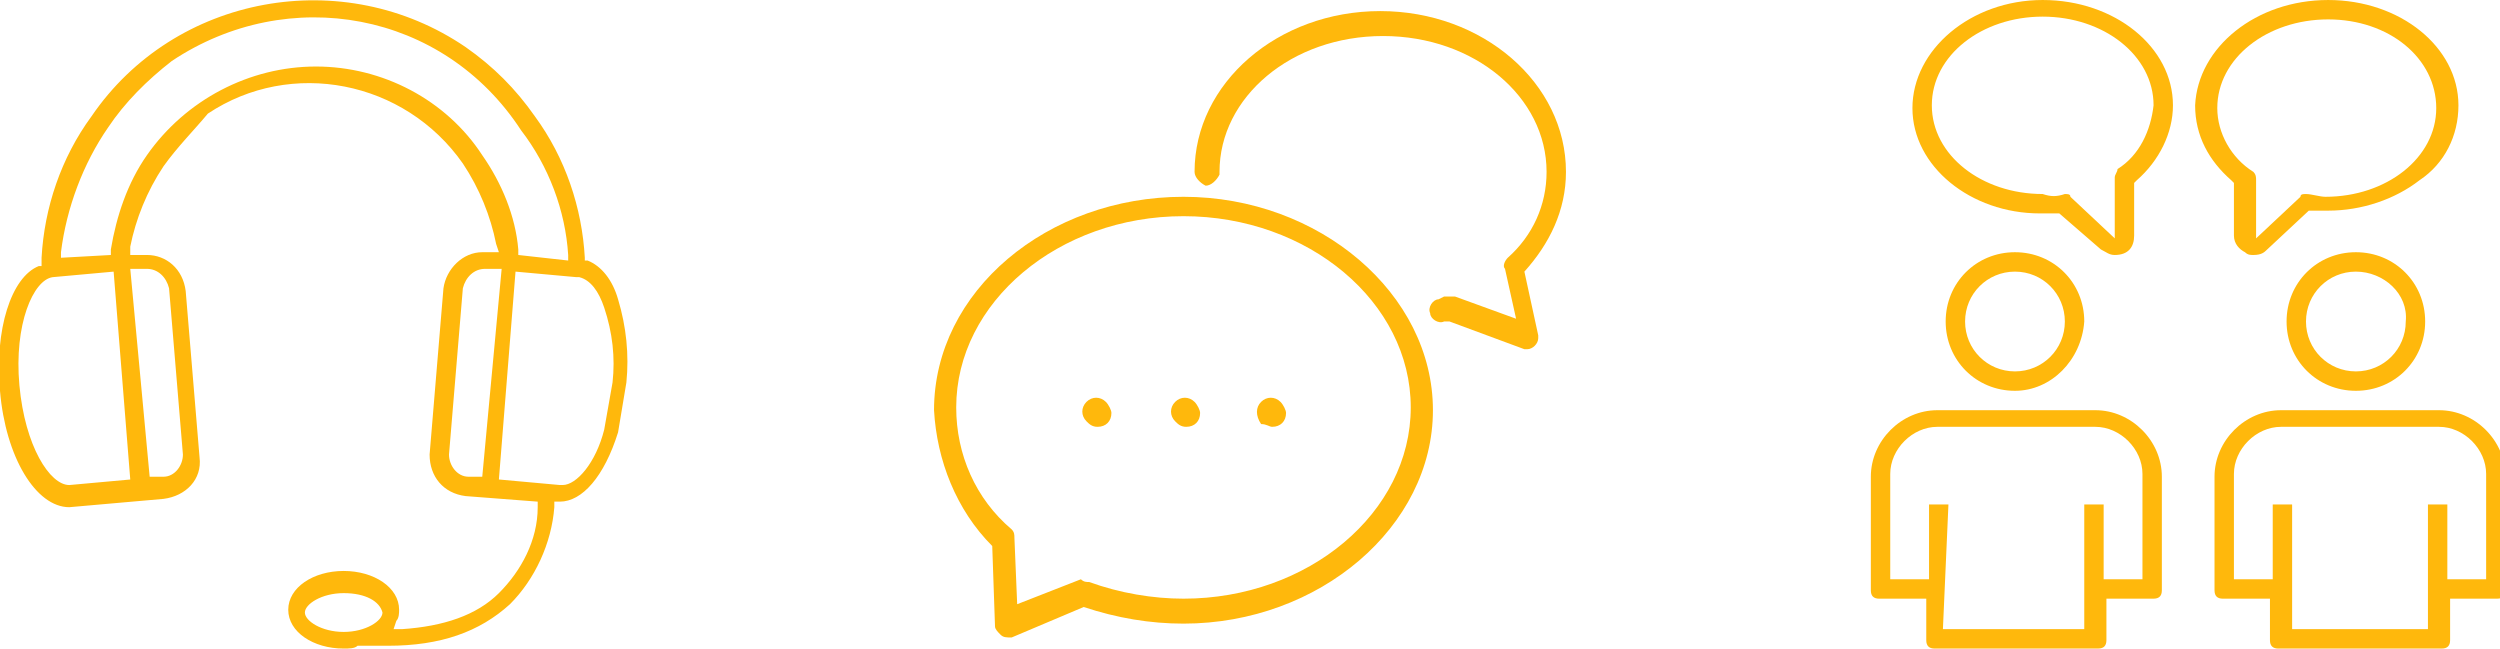 <?xml version="1.0" encoding="UTF-8"?> <!-- Generator: Adobe Illustrator 16.0.0, SVG Export Plug-In . SVG Version: 6.00 Build 0) --> <svg xmlns="http://www.w3.org/2000/svg" xmlns:xlink="http://www.w3.org/1999/xlink" version="1.1" id="Layer_1" x="0px" y="0px" width="250px" height="64.855px" viewBox="0 17.572 250 64.855" xml:space="preserve"> <title>ds50669_gamecare_v1</title> <g> <g> <path fill="#FFB80C" d="M193.459,82.428c-0.555,0-0.832-0.277-0.832-0.831v-4.157h-4.711c-0.555,0-0.832-0.277-0.832-0.832V65.244 c0-3.604,3.049-6.652,6.652-6.652h15.798c3.604,0,6.651,3.049,6.651,6.652v11.363c0,0.555-0.276,0.832-0.83,0.832h-4.713v4.157 c0,0.554-0.277,0.831-0.831,0.831H193.459L193.459,82.428z M194.291,80.488h14.135V68.016h1.939v7.483h3.881V64.967 c0-2.494-2.217-4.712-4.712-4.712h-15.798c-2.494,0-4.712,2.218-4.712,4.712v10.532h3.88v-7.483h1.94L194.291,80.488 L194.291,80.488z"></path> <path fill="#FFB80C" d="M201.496,56.652c-3.88,0-6.929-3.049-6.929-6.93c0-3.88,3.049-6.929,6.929-6.929 c3.881,0,6.93,3.049,6.93,6.929l0,0C208.148,53.604,205.1,56.652,201.496,56.652z M201.496,44.734 c-2.771,0-4.988,2.217-4.988,4.989s2.217,4.989,4.988,4.989s4.989-2.218,4.989-4.989l0,0 C206.485,46.951,204.268,44.734,201.496,44.734L201.496,44.734L201.496,44.734z"></path> <path fill="#FFB80C" d="M227.827,82.428c-0.554,0-0.831-0.277-0.831-0.831v-4.157h-4.713c-0.554,0-0.831-0.277-0.831-0.832V65.244 c0-3.604,3.049-6.652,6.651-6.652h15.799c3.604,0,6.652,3.049,6.652,6.652v11.363c0,0.555-0.277,0.832-0.832,0.832h-4.711v4.157 c0,0.554-0.277,0.831-0.832,0.831H227.827L227.827,82.428z M228.658,80.488h14.136V68.016h1.94v7.483h3.88V64.967 c0-2.494-2.218-4.712-4.712-4.712h-15.799c-2.494,0-4.711,2.218-4.711,4.712v10.532h3.881v-7.483h1.939v12.473H228.658z"></path> <path fill="#FFB80C" d="M235.588,56.652c-3.881,0-6.93-3.049-6.93-6.93c0-3.88,3.049-6.929,6.93-6.929 c3.88,0,6.929,3.049,6.929,6.929C242.517,53.604,239.468,56.652,235.588,56.652L235.588,56.652z M235.588,44.734 c-2.771,0-4.989,2.217-4.989,4.989s2.218,4.989,4.989,4.989s4.988-2.218,4.988-4.989l0,0 C240.854,46.951,238.359,44.734,235.588,44.734L235.588,44.734L235.588,44.734z"></path> <path fill="#FFB80C" d="M211.475,43.071c-0.555,0-0.832-0.277-1.386-0.554l-4.157-3.603h-0.277c-0.555,0-1.109,0-1.663,0 c-6.929,0-12.749-4.712-12.749-10.532s5.82-10.809,13.025-10.809c7.207,0,13.027,4.711,13.027,10.532 c0,2.772-1.386,5.543-3.604,7.483l-0.277,0.277v5.266C213.414,42.239,212.86,43.071,211.475,43.071 C211.752,43.071,211.752,43.071,211.475,43.071z M206.485,36.974c0.277,0,0.555,0,0.555,0.277l4.435,4.158v-6.098 c0-0.277,0.277-0.555,0.277-0.832c2.217-1.386,3.326-3.88,3.604-6.375c0-4.989-4.99-8.869-11.088-8.869 c-6.097,0-11.086,3.88-11.086,8.869c0,4.989,4.989,8.87,11.086,8.87C205.1,37.25,205.654,37.25,206.485,36.974L206.485,36.974 L206.485,36.974z"></path> <path fill="#FFB80C" d="M225.332,43.071c-0.276,0-0.554,0-0.831-0.277c-0.554-0.277-1.108-0.832-1.108-1.663v-5.266l-0.277-0.277 c-2.217-1.94-3.604-4.435-3.604-7.483c0.277-5.82,6.098-10.532,13.305-10.532c7.205,0,13.026,4.711,13.026,10.532 c0,3.049-1.386,5.821-3.88,7.483c-2.495,1.94-5.82,3.049-9.146,3.049l0,0c-0.555,0-1.109,0-1.664,0h-0.276l-4.157,3.88 C226.441,42.794,226.164,43.071,225.332,43.071L225.332,43.071L225.332,43.071z M232.816,19.512 c-6.098,0-11.087,3.88-11.087,8.869c0,2.495,1.386,4.989,3.603,6.375c0.277,0.277,0.277,0.555,0.277,0.832v5.821l4.436-4.158 c0-0.277,0.276-0.277,0.554-0.277l0,0c0.554,0,1.386,0.277,1.94,0.277c6.098,0,11.086-3.88,11.086-8.869 S238.914,19.512,232.816,19.512L232.816,19.512z"></path> </g> <path fill="#FFB80C" d="M34.368,82.428c-3.049,0-5.543-1.662-5.543-3.88s2.495-3.88,5.543-3.88s5.543,1.662,5.543,3.88 c0,0.276,0,0.831-0.277,1.108l-0.277,0.832h0.832c4.157-0.277,7.483-1.387,9.701-3.604s3.88-5.266,3.88-8.592v-0.555l-7.207-0.555 c-2.217-0.277-3.603-1.939-3.603-4.157l1.386-16.629c0.277-1.94,1.94-3.603,3.88-3.603h0.277h1.386l-0.277-0.832 c-0.554-2.772-1.663-5.543-3.326-8.038c-5.82-8.315-17.184-10.532-25.499-4.989c-1.386,1.663-3.049,3.326-4.435,5.266 c-1.663,2.495-2.771,5.266-3.326,8.038v0.832h1.386h0.277c1.94,0,3.603,1.386,3.88,3.603l1.386,16.63 c0.277,2.218-1.386,3.88-3.603,4.157l-9.423,0.832l0,0c-3.326,0-6.375-4.989-6.929-11.641c-0.554-6.098,1.108-11.364,3.88-12.473 h0.277v-0.832c0.277-4.989,1.94-9.978,4.989-14.135c8.315-12.195,25.222-15.244,37.417-6.929c2.772,1.94,4.989,4.158,6.929,6.929 c3.049,4.157,4.712,9.146,4.989,14.135v0.277h0.277c1.386,0.554,2.495,1.94,3.049,3.88c0.832,2.772,1.108,5.543,0.832,8.315l0,0 l-0.832,4.988l0,0c-1.386,4.436-3.603,6.93-5.82,6.93h-0.554v0.555c-0.277,3.604-1.94,7.206-4.435,9.7 c-3.048,2.772-6.929,4.157-12.195,4.157c-0.554,0-1.386,0-2.217,0h-0.277h-0.277h-0.277C35.477,82.428,34.922,82.428,34.368,82.428 z M34.368,76.885c-2.217,0-3.88,1.108-3.88,1.939c0,0.832,1.663,1.941,3.88,1.941s3.88-1.109,3.88-1.941 C37.971,77.717,36.585,76.885,34.368,76.885z M5.266,45.288C3.326,45.565,1.386,50,1.94,56.098 c0.555,6.098,3.049,9.978,4.989,9.978l0,0l6.097-0.554l-1.663-20.788L5.266,45.288L5.266,45.288L5.266,45.288L5.266,45.288z M49.889,65.521l6.098,0.554h0.277c1.386,0,3.326-2.218,4.158-5.543l0,0l0.832-4.712l0,0c0.277-2.494,0-4.988-0.832-7.483 c-0.554-1.663-1.386-2.771-2.495-3.049H57.65l-6.098-0.554L49.889,65.521z M14.689,44.457L14.689,44.457h-1.663l1.94,20.788h1.386 c1.109,0,1.94-1.109,1.94-2.218l0,0l-1.386-16.629C16.63,45.288,15.798,44.457,14.689,44.457L14.689,44.457z M48.503,44.457 c-1.109,0-1.94,0.832-2.217,1.94L44.9,63.026c0,1.108,0.832,2.218,1.94,2.218h1.386l1.94-20.788H48.503L48.503,44.457z M31.597,24.224c6.652,0,13.026,3.326,16.629,8.869c1.94,2.771,3.326,6.097,3.603,9.423v0.554l4.989,0.555v-0.555 c-0.277-4.435-1.94-8.869-4.712-12.472c-7.761-11.918-23.282-14.689-34.922-6.929c-2.495,1.94-4.712,4.158-6.375,6.652 c-2.495,3.604-4.158,8.038-4.712,12.473v0.554l4.989-0.277v-0.554c0.554-3.326,1.663-6.652,3.603-9.423 C18.57,27.55,24.944,24.224,31.597,24.224L31.597,24.224z"></path> <g> <path fill="#FFB80C" d="M127.217,60.255c0.832,0,1.387-0.554,1.387-1.386c0-0.277-0.277-0.832-0.555-1.108 c-0.555-0.555-1.386-0.555-1.94,0c-0.554,0.554-0.554,1.386,0,2.218C126.663,59.979,126.939,60.255,127.217,60.255z"></path> <path fill="#FFB80C" d="M118.625,60.255c0.831,0,1.386-0.554,1.386-1.386c0-0.277-0.277-0.832-0.555-1.108 c-0.554-0.555-1.386-0.555-1.94,0c-0.554,0.554-0.554,1.386,0,1.94C117.794,59.979,118.071,60.255,118.625,60.255z"></path> <path fill="#FFB80C" d="M109.756,60.255c0.832,0,1.386-0.554,1.386-1.386c0-0.277-0.277-0.832-0.555-1.108 c-0.554-0.555-1.386-0.555-1.94,0c-0.554,0.554-0.554,1.386,0,1.94C108.925,59.979,109.202,60.255,109.756,60.255z"></path> <path fill="#FFB80C" d="M100.056,81.042c-0.277-0.276-0.555-0.554-0.555-0.831l-0.277-8.038 c-3.603-3.603-5.543-8.592-5.821-13.581c0-11.918,11.364-21.341,24.945-21.341c13.582,0,24.945,9.701,24.945,21.341 s-11.363,21.342-24.945,21.342c-3.326,0-6.652-0.555-9.978-1.663l-7.206,3.049C100.61,81.319,100.333,81.319,100.056,81.042z M108.925,75.775c3.049,1.109,6.375,1.664,9.423,1.664c12.472,0,22.727-8.592,22.727-19.125c0-10.532-10.255-19.124-22.727-19.124 s-22.727,8.592-22.727,19.124c0,4.712,1.94,9.146,5.543,12.195c0.277,0.277,0.277,0.555,0.277,0.832l0.277,6.651l6.375-2.494 C108.37,75.775,108.647,75.775,108.925,75.775L108.925,75.775L108.925,75.775z"></path> <path fill="#FFB80C" d="M152.717,52.494c0.554,0,1.107-0.555,1.107-1.108v-0.277l-1.385-6.375 c2.494-2.771,4.157-6.098,4.157-9.978c0-8.869-8.315-16.075-18.57-16.075s-18.57,7.206-18.57,16.075 c0,0.555,0.555,1.109,1.109,1.386c0.554,0,1.108-0.555,1.386-1.109c0,0,0,0,0-0.277c0-7.483,7.206-13.581,16.353-13.581 s16.353,6.097,16.353,13.581c0,3.326-1.386,6.375-3.881,8.592c-0.276,0.277-0.554,0.832-0.276,1.108l1.108,4.989l-6.098-2.217 c-0.277,0-0.555,0-0.831,0h-0.277l-0.554,0.277c-0.555,0-1.109,0.832-0.832,1.386c0,0.554,0.832,1.108,1.386,0.831l0,0h0.277 h0.276l7.484,2.771H152.717z"></path> </g> </g> </svg> 